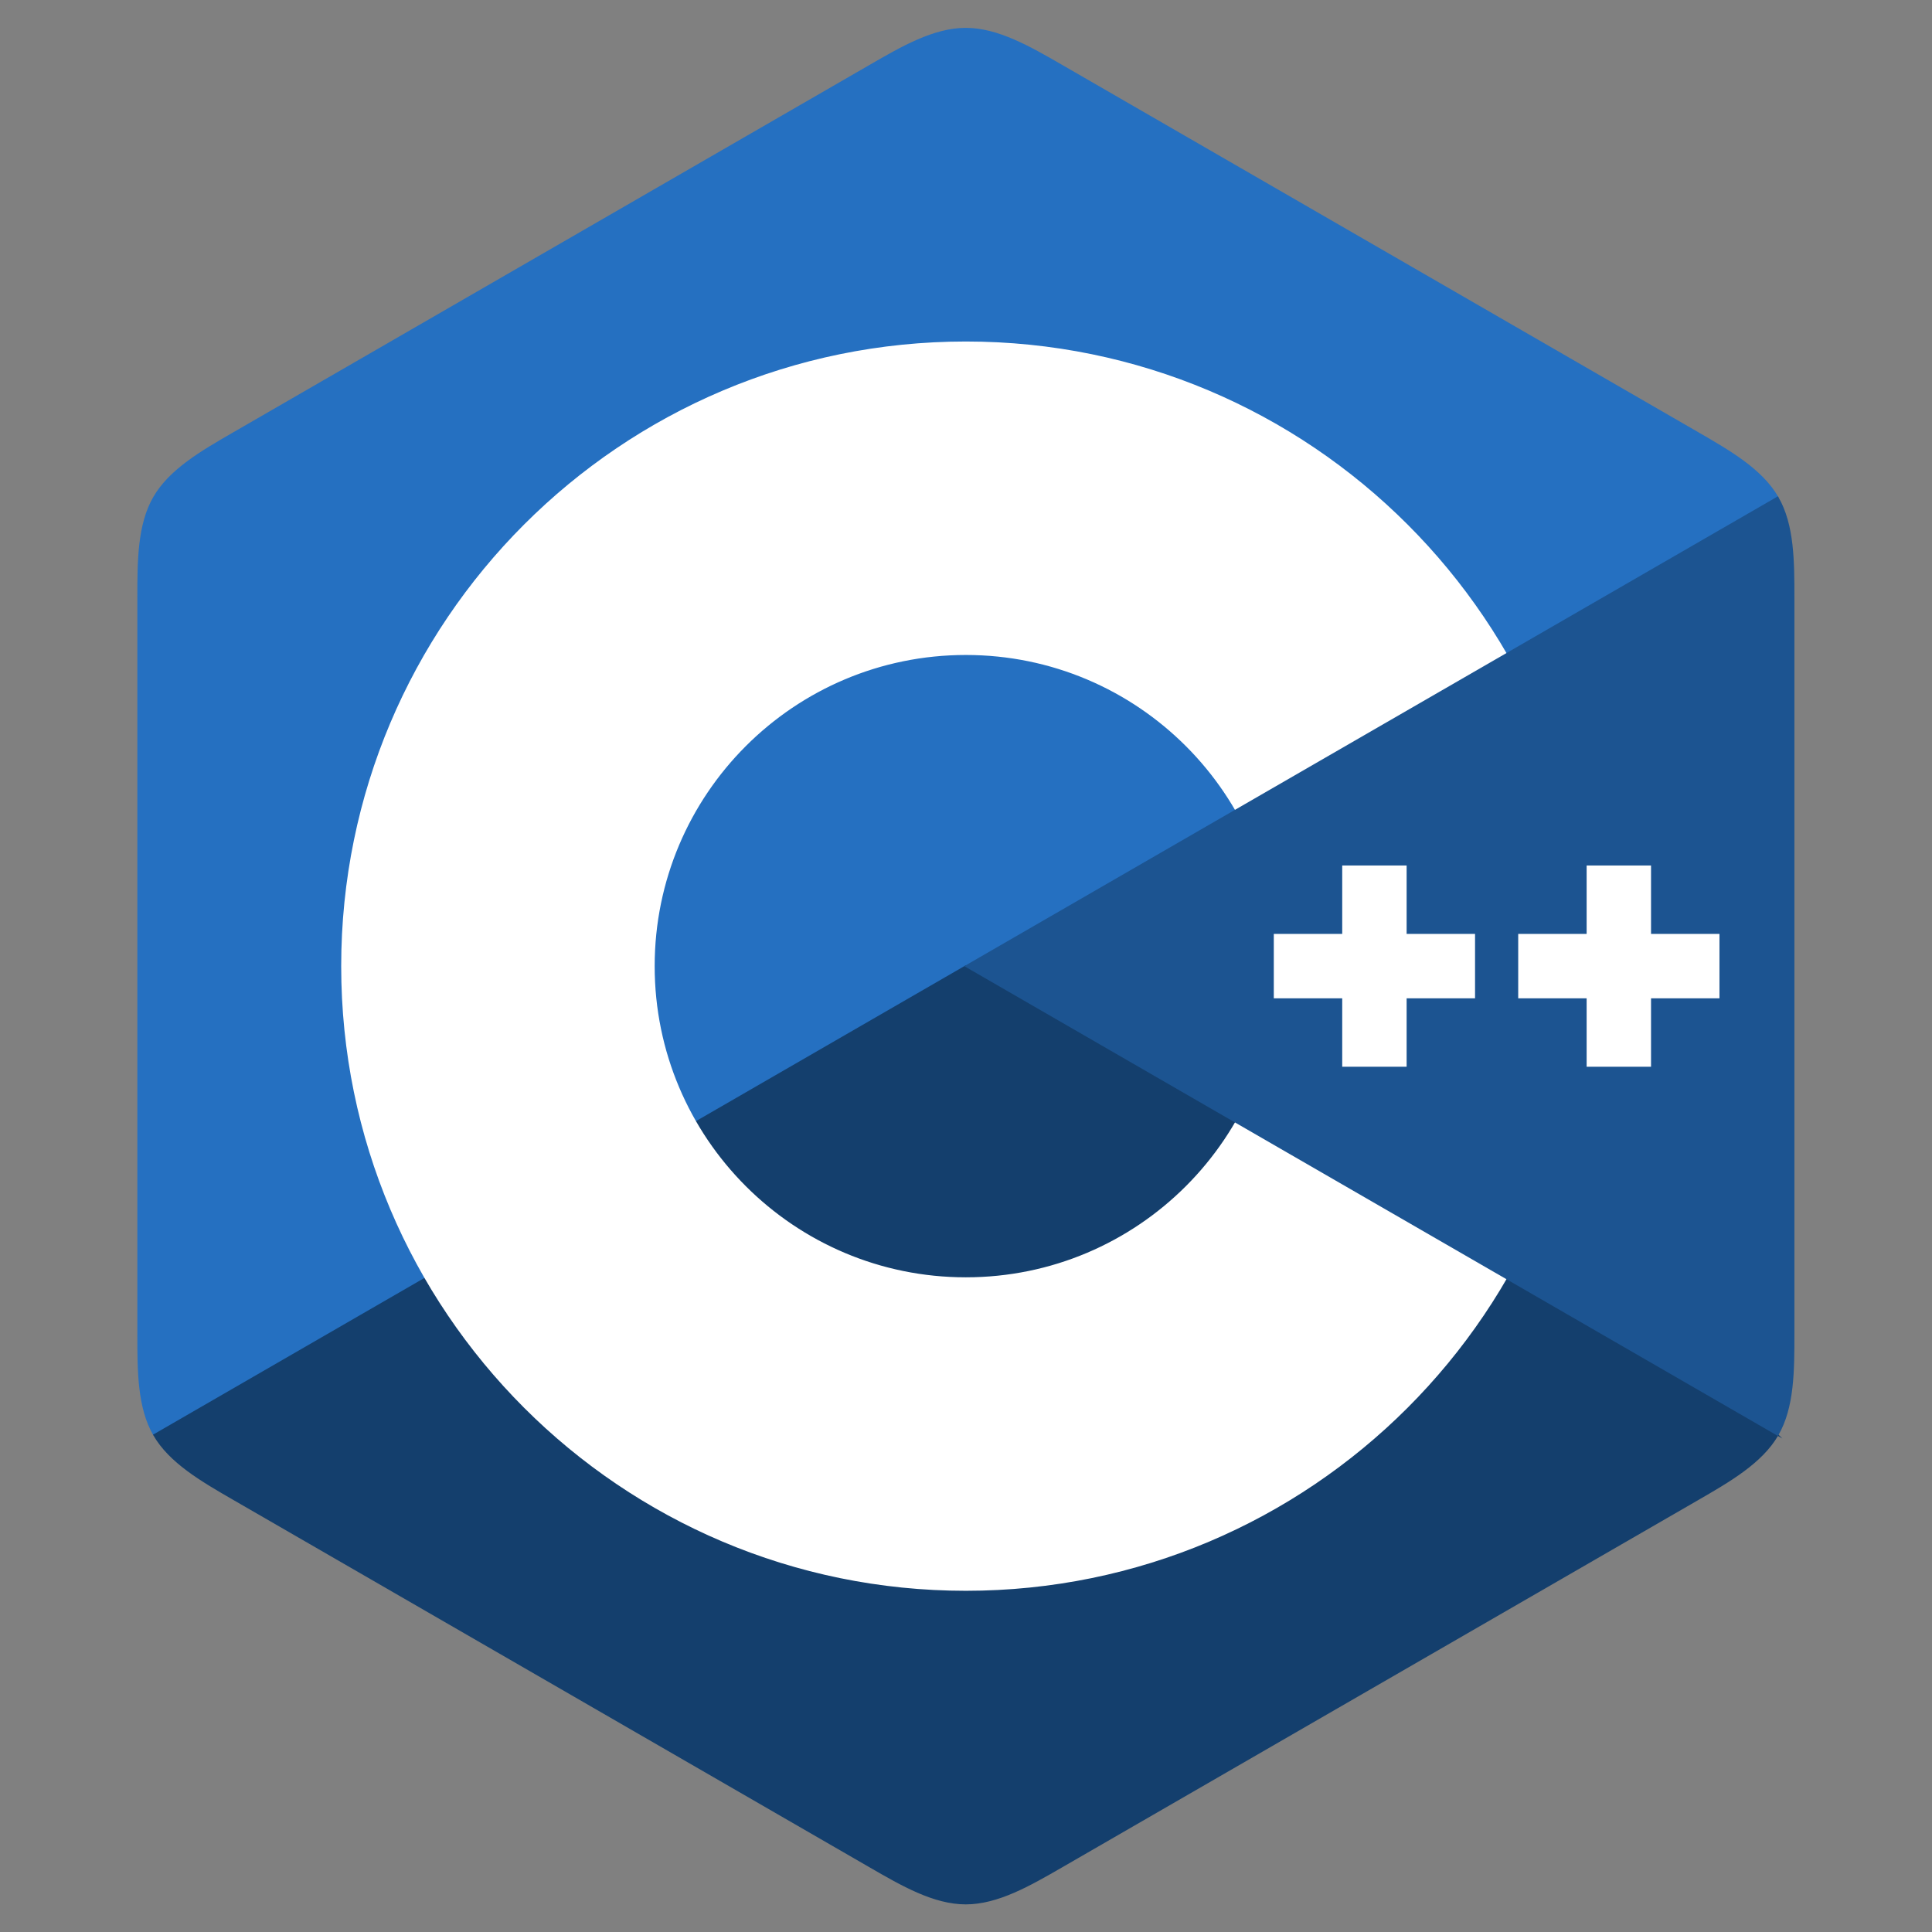 <?xml version="1.0" encoding="UTF-8"?>
<!DOCTYPE svg PUBLIC "-//W3C//DTD SVG 1.1//EN" "http://www.w3.org/Graphics/SVG/1.1/DTD/svg11.dtd">
<svg xmlns="http://www.w3.org/2000/svg" xml:space="preserve" width="96mm" height="96mm" version="1.1" style="shape-rendering:geometricPrecision; text-rendering:geometricPrecision; image-rendering:optimizeQuality; fill-rule:evenodd; clip-rule:evenodd"
viewBox="0 0 9600 9600"
 xmlns:xlink="http://www.w3.org/1999/xlink">
 <rect x="0" y="0" width="9600" height="9600" fill="#808080" stroke="none"/>
 <defs>
  <style type="text/css">
   <![CDATA[
    .str4 {stroke:white;stroke-width:320;stroke-miterlimit:22.926}
    .str1 {stroke:#143F6D;stroke-width:7.62;stroke-miterlimit:22.926}
    .str3 {stroke:#1C5491;stroke-width:7.62;stroke-miterlimit:22.926}
    .str0 {stroke:#2570C1;stroke-width:7.62;stroke-miterlimit:22.926}
    .str2 {stroke:white;stroke-width:7.62;stroke-miterlimit:22.926}
    .fil4 {fill:none}
    .fil1 {fill:#143F6D}
    .fil3 {fill:#1C5491}
    .fil0 {fill:#2570C1}
    .fil2 {fill:white}
   ]]>
  </style>
 </defs>
 <g id="Capa_x0020_1">
  <path class="fil0 str0" d="M765.32 7130.35c-79.04,-136.52 -79.04,-318.28 -79.04,-500.03l0 -3659.47c0,-181.76 0,-363.51 79.04,-500.03 79.04,-136.52 237.13,-227.79 395.21,-319.07l3162.98 -1826.37c158.4,-91.6 316.81,-183.2 475.49,-183.17 158.68,0.03 317.64,91.68 476.6,183.34l3160.32 1824.84c158.87,91.73 317.73,183.46 397.16,320.72l-8067.76 4659.24z"/>
  <path class="fil1 str1" d="M8833.08 7130.06c-79.43,137.25 -238.29,228.99 -397.16,320.72l-3160.32 1824.84c-158.96,91.65 -317.92,183.31 -476.6,183.34 -158.68,0.02 -317.09,-91.57 -475.49,-183.17l-3162.98 -1826.37c-158.08,-91.28 -316.17,-182.56 -395.21,-319.07l4033.88 -2329.62 4033.88 2329.33z"/>
  <path class="fil2 str2" d="M4799.2 3250.73c856.05,0 1550,693.95 1550,1550 0,856.05 -693.95,1550 -1550,1550 -856.05,0 -1550,-693.95 -1550,-1550 0,-856.05 693.95,-1550 1550,-1550zm0 -1550c1712.08,0 3100,1387.92 3100,3100 0,1712.08 -1387.92,3100 -3100,3100 -1712.08,0 -3100,-1387.92 -3100,-3100 0,-1712.08 1387.92,-3100 3100,-3100z"/>
  <path class="fil3 str3" d="M8833.08 7130.06c79.44,-137.25 79.44,-320.03 79.44,-502.8l0 -3653.35c0,-182.78 0,-365.55 -79.37,-502.67l-4033.95 2329.49 4033.88 2329.33z"/>
  <path class="fil4 str4" d="M6829.43 4300.54l0 1000m-500 -500.01l1000 0"/>
  <path class="fil4 str4" d="M8043.9 4300.57l0 1000m-500 -500.01l1000 0"/>
 </g>
</svg>
